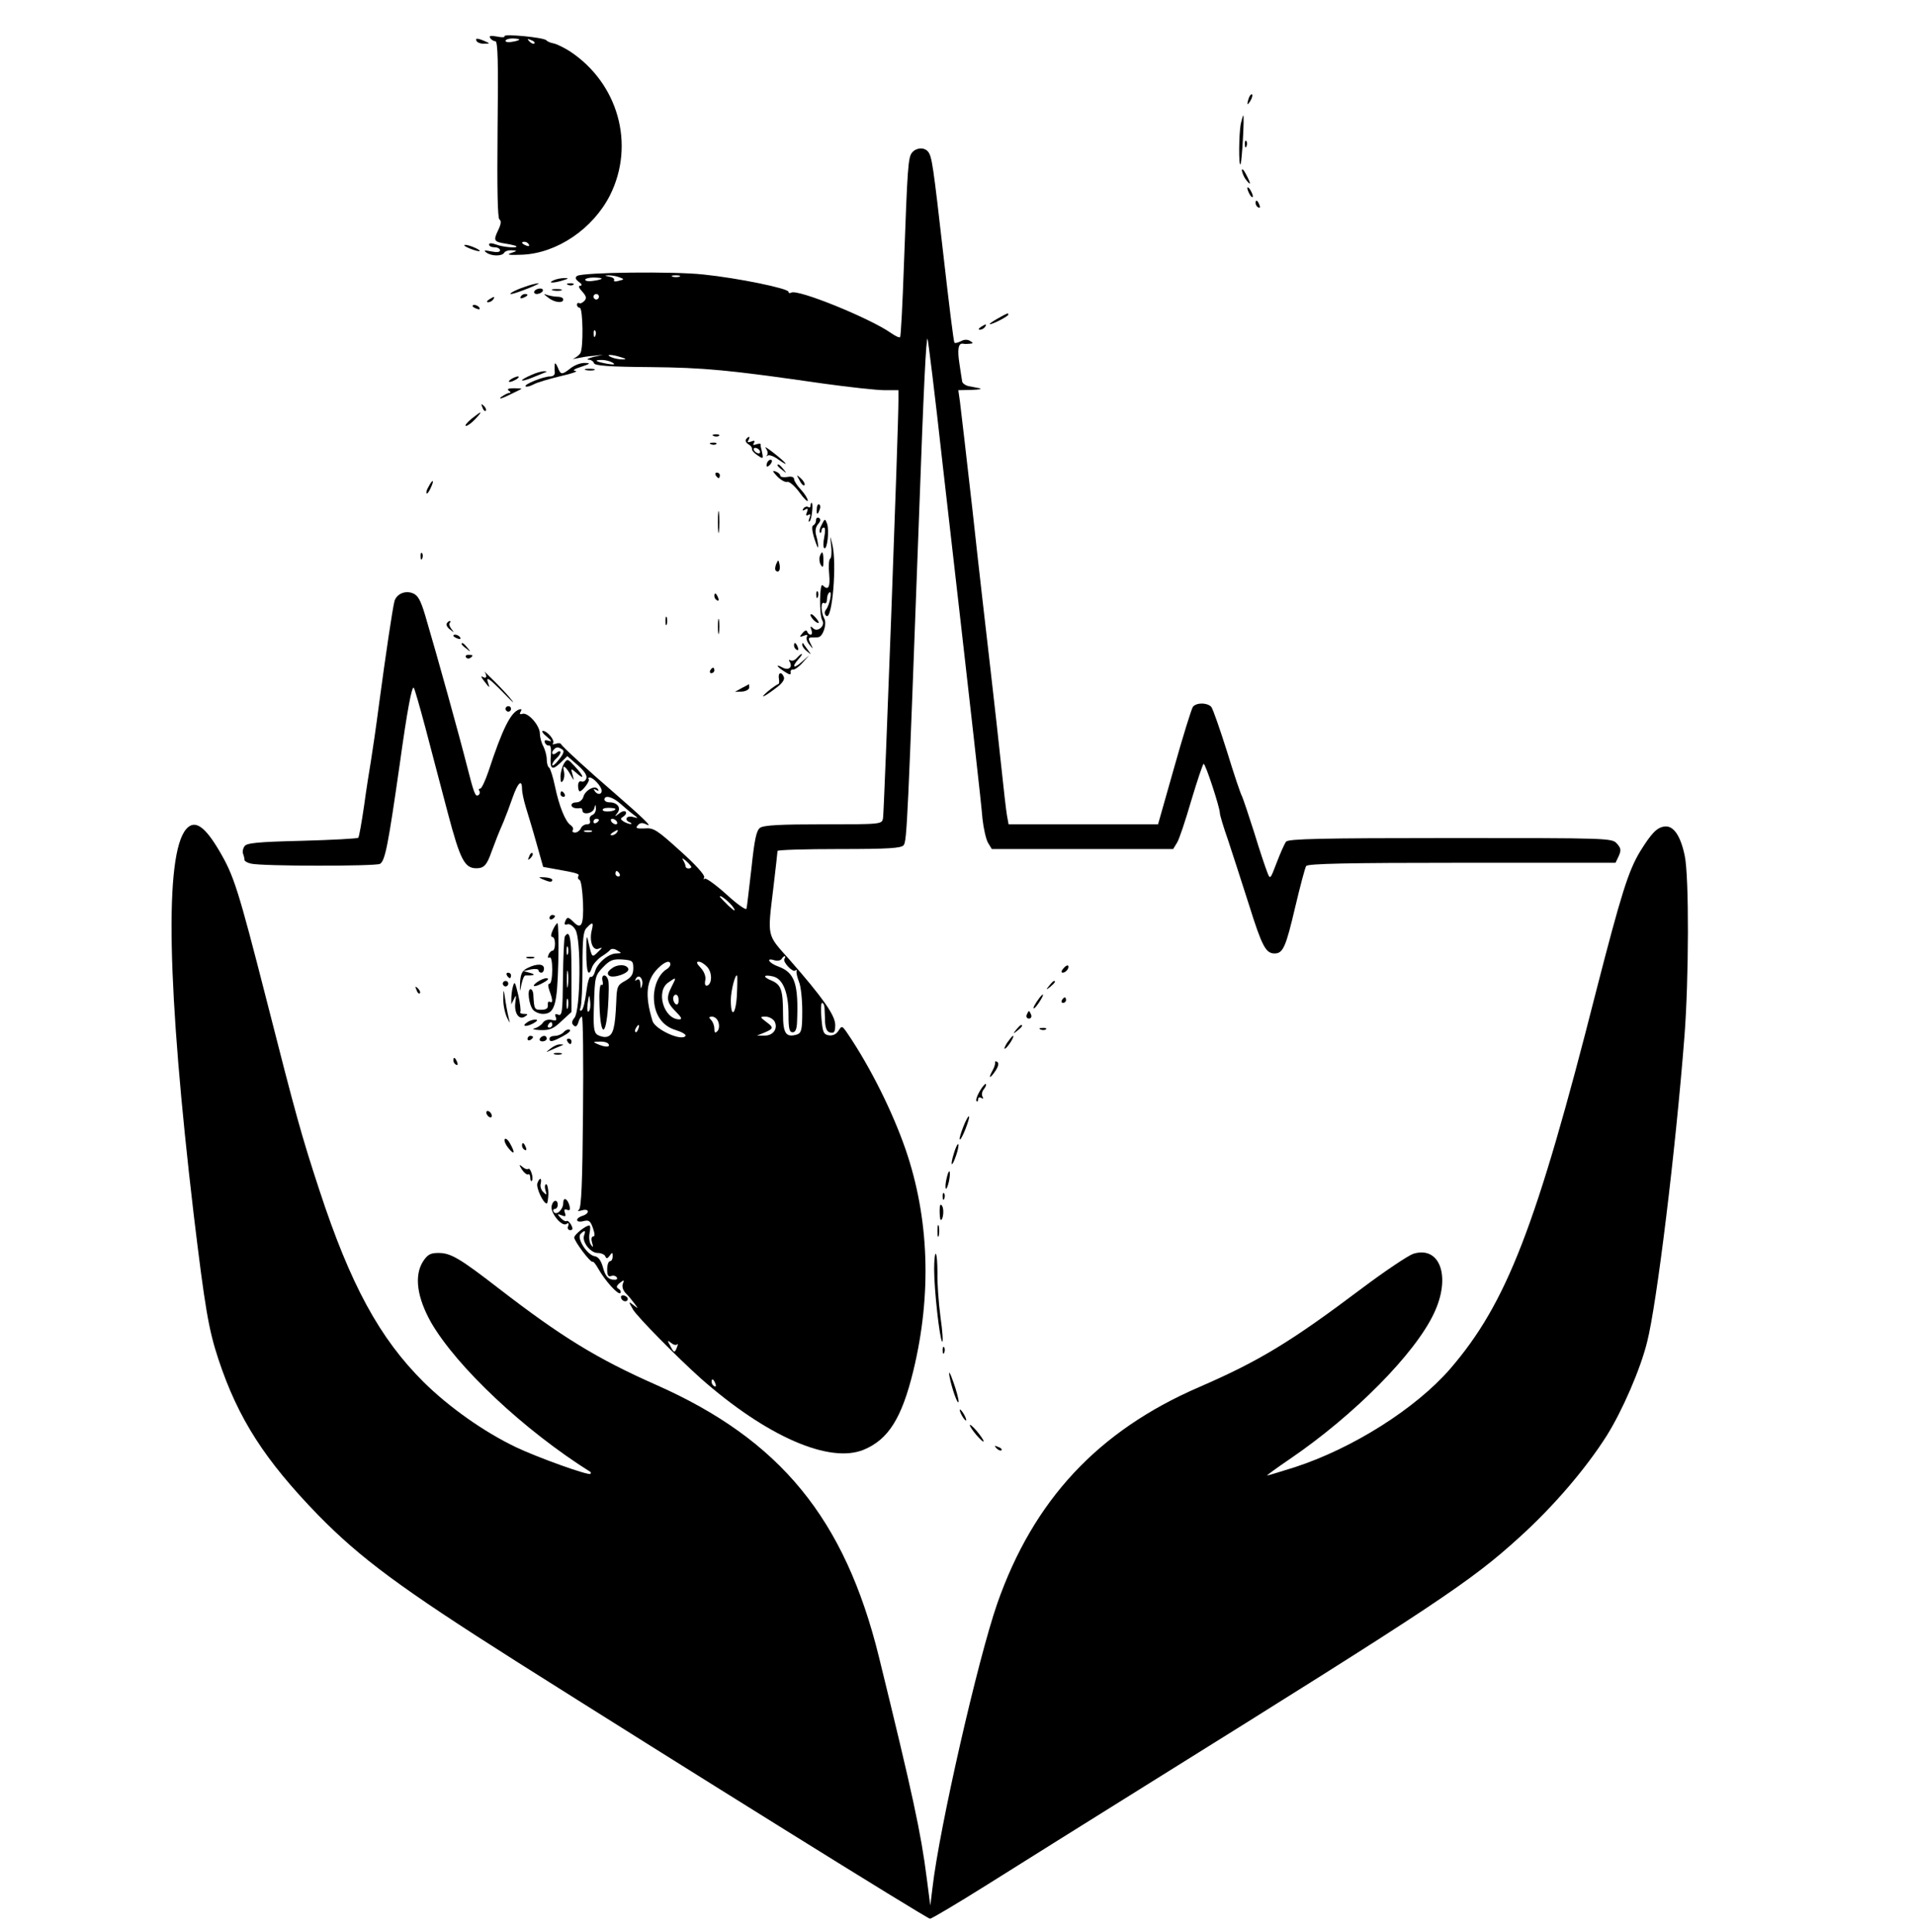 <?xml version="1.0" standalone="no"?>
<!DOCTYPE svg PUBLIC "-//W3C//DTD SVG 20010904//EN"
 "http://www.w3.org/TR/2001/REC-SVG-20010904/DTD/svg10.dtd">
<svg version="1.0" xmlns="http://www.w3.org/2000/svg"
 width="697pt" height="703pt" viewBox="0 0 697 703"
 preserveAspectRatio="xMidYMid meet">

<g transform="translate(0,703) scale(0.1,-0.1)"
fill="#000000" stroke="none">
<path d="M1836 6898 c3 -4 -9 -5 -27 -1 -23 4 -30 3 -25 -5 4 -7 13 -12 19
-12 9 0 11 -76 8 -321 -2 -218 0 -324 7 -328 7 -4 6 -17 -5 -39 -18 -38 -16
-42 29 -49 18 -3 35 -7 37 -9 9 -8 -48 -4 -73 6 -17 6 -26 6 -26 0 0 -6 9 -10
20 -10 11 0 20 -5 20 -11 0 -7 -12 -8 -32 -4 -25 5 -29 4 -18 -4 19 -14 57
-14 65 -1 3 6 16 10 28 9 21 -1 20 -2 -3 -10 -18 -6 -7 -8 40 -6 127 5 258 94
320 216 93 185 30 409 -147 525 -21 13 -47 26 -58 28 -11 2 -23 7 -26 11 -8
11 -159 25 -153 15z m54 -12 c0 -2 -11 -6 -25 -8 -14 -3 -25 -1 -25 3 0 5 11
9 25 9 14 0 25 -2 25 -4z m55 -14 c-3 -3 -11 0 -18 7 -9 10 -8 11 6 5 10 -3
15 -9 12 -12z m-20 -732 c3 -6 -1 -7 -9 -4 -18 7 -21 14 -7 14 6 0 13 -4 16
-10z"/>
<path d="M1735 6880 c3 -5 16 -10 28 -9 21 0 21 1 2 9 -28 12 -37 12 -30 0z"/>
<path d="M4546 6675 c-9 -26 -7 -32 5 -12 6 10 9 21 6 23 -2 3 -7 -2 -11 -11z"/>
<path d="M4516 6579 c-7 -37 -8 -155 -1 -147 5 5 15 178 10 178 -1 0 -5 -14
-9 -31z"/>
<path d="M4531 6504 c0 -11 3 -14 6 -6 3 7 2 16 -1 19 -3 4 -6 -2 -5 -13z"/>
<path d="M3320 6475 c-15 -17 -17 -53 -30 -409 -5 -142 -11 -260 -14 -263 -3
-3 -17 4 -33 15 -77 54 -340 161 -363 147 -6 -3 -10 -2 -10 3 0 12 -183 50
-310 63 -109 12 -437 8 -459 -5 -9 -6 -7 -12 6 -22 11 -8 13 -13 5 -14 -8 0
-6 -7 7 -21 15 -17 17 -24 8 -34 -7 -7 -15 -11 -19 -8 -5 2 -8 -1 -8 -6 0 -6
5 -11 10 -11 12 0 14 -149 2 -166 -4 -6 -14 -14 -22 -18 -8 -3 -4 -3 10 0 14
3 41 8 60 9 l35 4 -35 -8 c-19 -5 -27 -9 -18 -10 9 0 18 -6 20 -13 3 -9 58
-13 204 -14 197 -2 284 -10 631 -60 94 -13 194 -24 222 -24 l51 0 0 -37 c1
-77 -52 -1499 -56 -1520 -4 -23 -4 -23 -217 -23 -156 0 -218 -3 -231 -13 -13
-10 -20 -42 -31 -147 -9 -74 -16 -141 -18 -147 -1 -7 -34 16 -73 52 -39 35
-75 61 -79 57 -5 -4 -5 -2 -2 5 4 7 -31 46 -87 96 -85 77 -97 85 -130 82 -29
-1 -34 1 -25 11 8 10 17 11 33 3 24 -12 -14 25 -119 116 -91 78 -189 168 -193
177 -2 4 -11 4 -20 1 -9 -3 -14 -2 -9 2 8 10 -21 45 -37 45 -6 0 0 -10 14 -21
18 -15 20 -19 7 -15 -12 4 -17 2 -14 -6 2 -7 9 -12 15 -11 6 2 9 -13 7 -35 -4
-51 3 -58 34 -29 l26 25 38 -33 c24 -21 35 -38 31 -48 -3 -9 -11 -14 -18 -11
-7 3 -12 -4 -12 -16 0 -11 3 -20 6 -20 10 0 38 38 33 44 -4 3 -2 6 4 6 13 0
43 -33 43 -48 0 -15 -17 -15 -26 0 -5 7 -3 8 6 3 9 -5 11 -4 6 3 -10 16 -47
-4 -53 -29 -3 -10 -14 -19 -24 -19 -11 0 -19 -4 -19 -10 0 -9 14 -14 33 -11 4
0 7 -3 7 -9 0 -17 38 -11 43 8 4 16 5 16 6 -1 0 -10 -5 -20 -13 -23 -8 -3 -12
-12 -9 -20 3 -9 -1 -14 -11 -14 -9 0 -19 -7 -22 -15 -4 -8 -13 -15 -21 -15 -8
0 -12 4 -8 9 3 6 -1 13 -8 18 -19 12 -42 69 -57 141 -7 34 -17 65 -21 68 -5 3
-9 16 -9 30 0 14 -6 35 -12 47 -7 12 -13 34 -13 48 -1 30 -44 78 -64 71 -9 -3
-11 0 -6 8 5 8 3 11 -5 8 -31 -10 -61 -70 -112 -225 -12 -35 -25 -63 -30 -63
-5 0 -7 -4 -3 -9 3 -5 1 -12 -4 -15 -11 -7 -16 7 -42 109 -26 103 -108 399
-151 544 -17 57 -27 75 -46 82 -28 11 -58 -3 -66 -28 -7 -26 -32 -194 -56
-373 -11 -85 -25 -180 -30 -210 -5 -30 -17 -104 -25 -164 -9 -61 -18 -112 -21
-115 -3 -3 -95 -8 -205 -11 -163 -4 -202 -8 -209 -20 -6 -8 -8 -21 -5 -28 3
-8 5 -17 5 -22 0 -4 10 -10 23 -13 39 -10 453 -10 470 -1 19 11 30 70 72 363
27 195 44 285 51 278 3 -3 22 -69 43 -148 21 -79 57 -218 81 -308 45 -170 61
-201 104 -201 27 0 38 11 55 60 16 43 24 64 44 110 8 19 23 59 33 88 19 54 34
68 34 31 0 -11 6 -41 14 -67 8 -26 26 -85 39 -132 l24 -85 44 -8 c79 -14 90
-17 84 -26 -3 -5 -1 -11 4 -13 6 -1 11 -39 13 -82 3 -83 -6 -101 -35 -71 -19
19 -23 19 -30 1 -4 -10 -1 -13 8 -10 7 3 21 -5 29 -19 22 -32 19 -295 -3 -321
-10 -12 -11 -20 -4 -27 8 -8 13 -5 18 10 3 12 9 21 13 21 4 0 6 -156 4 -347
-2 -258 -6 -349 -15 -356 -7 -5 -3 -6 11 -2 27 8 30 -11 2 -20 -28 -9 -25 -27
4 -19 20 5 25 0 34 -25 7 -21 8 -31 1 -31 -6 0 -8 -10 -4 -22 5 -18 4 -20 -4
-8 -6 8 -8 27 -5 43 3 15 3 27 -1 27 -13 0 -55 -33 -55 -44 1 -14 59 -92 67
-88 3 2 12 -10 21 -26 25 -44 72 -96 80 -88 3 4 1 11 -6 15 -10 6 -9 11 4 22
16 12 17 12 11 -3 -4 -11 1 -25 11 -35 10 -10 24 -27 32 -38 14 -19 14 -19 -4
-5 -19 15 -19 14 -2 -16 17 -28 160 -173 246 -250 239 -211 469 -312 594 -260
89 37 138 114 180 286 68 280 58 557 -28 807 -47 136 -128 299 -210 420 -21
31 -22 31 -34 12 -8 -13 -21 -19 -35 -17 -19 3 -23 11 -27 61 -3 31 -2 57 2
57 5 0 8 -8 9 -17 0 -10 2 -34 2 -53 2 -24 7 -36 20 -38 13 -3 17 3 17 28 0
35 -46 100 -167 238 -83 93 -80 79 -58 262 8 69 15 128 15 133 0 4 101 7 224
7 179 0 226 3 235 14 12 14 15 90 56 1196 17 475 26 653 31 647 2 -2 27 -203
54 -448 112 -978 141 -1237 146 -1299 4 -36 13 -75 20 -87 l14 -23 330 0 330
0 14 23 c8 12 31 82 52 154 22 73 42 133 45 133 7 0 59 -159 59 -179 0 -7 13
-51 30 -99 16 -48 50 -154 76 -235 47 -150 61 -177 93 -177 31 0 41 23 75 168
18 76 36 144 40 150 5 9 153 12 567 12 l559 0 12 25 c9 21 8 28 -7 45 -18 20
-30 20 -605 20 -477 0 -590 -3 -599 -13 -6 -8 -21 -42 -34 -76 -24 -63 -24
-63 -35 -34 -6 15 -28 80 -47 143 -20 63 -40 122 -44 131 -5 8 -30 82 -55 164
-26 82 -51 154 -57 162 -14 16 -53 17 -67 1 -5 -7 -36 -106 -68 -220 l-59
-208 -272 0 -272 0 -6 33 c-3 17 -12 95 -20 172 -8 77 -26 239 -40 360 -14
121 -44 380 -65 575 -22 195 -43 374 -46 398 l-6 42 48 1 c27 1 40 3 29 6 -11
2 -29 6 -41 8 -11 3 -21 10 -22 17 -1 7 -6 37 -10 65 -8 52 -4 76 14 72 5 -1
16 -1 24 0 13 1 13 3 1 10 -9 6 -22 6 -34 -1 -10 -5 -21 -8 -23 -5 -3 2 -20
141 -39 308 -39 343 -43 369 -57 387 -14 17 -43 15 -58 -3z m-1066 -454 c19
-7 19 -8 -2 -13 -12 -4 -20 -2 -17 2 3 5 -5 11 -17 13 -19 4 -20 4 -3 5 11 0
29 -3 39 -7z m219 2 c-7 -2 -19 -2 -25 0 -7 3 -2 5 12 5 14 0 19 -2 13 -5z
m-283 -7 c0 -2 -13 -6 -30 -8 -16 -3 -30 -1 -30 4 0 4 14 8 30 8 17 0 30 -2
30 -4z m-10 -66 c0 -5 -4 -10 -10 -10 -5 0 -10 5 -10 10 0 6 5 10 10 10 6 0
10 -4 10 -10z m-13 -142 c-3 -8 -6 -5 -6 6 -1 11 2 17 5 13 3 -3 4 -12 1 -19z
m93 -78 c20 -6 21 -8 5 -8 -11 0 -29 3 -40 8 -25 11 1 11 35 0z m-30 -20 c11
-7 5 -8 -20 -4 -43 8 -51 14 -19 14 13 0 31 -5 39 -10z m-183 -1408 c8 -5 4
-16 -13 -37 -13 -17 -24 -25 -24 -19 0 6 7 17 15 24 8 7 15 17 15 22 0 6 -7 5
-15 -2 -14 -12 -22 0 -8 13 8 9 15 9 30 -1z m211 -197 c16 -14 37 -32 48 -40
18 -13 18 -14 -3 -8 -24 6 -32 -12 -10 -20 6 -3 8 -6 2 -6 -5 0 -17 4 -25 9
-13 9 -13 11 0 19 8 6 11 13 7 17 -3 4 -15 1 -24 -7 -16 -12 -17 -12 -6 2 15
19 0 39 -29 39 -10 0 -18 5 -18 10 0 18 30 10 58 -15z m-18 -19 c0 -9 -40 -13
-46 -5 -3 5 6 9 20 9 14 0 26 -2 26 -4z m-60 -40 c0 -3 -4 -8 -10 -11 -5 -3
-10 -1 -10 4 0 6 5 11 10 11 6 0 10 -2 10 -4z m65 -6 c3 -5 2 -10 -4 -10 -5 0
-13 5 -16 10 -3 6 -2 10 4 10 5 0 13 -4 16 -10z m-92 -37 c-7 -2 -19 -2 -25 0
-7 3 -2 5 12 5 14 0 19 -2 13 -5z m92 -3 c-3 -5 -12 -10 -18 -10 -7 0 -6 4 3
10 19 12 23 12 15 0z m271 -127 c-7 -7 -21 -4 -21 5 0 4 -4 14 -9 22 -6 9 -1
7 12 -4 12 -11 20 -21 18 -23z m-261 -23 c3 -5 1 -10 -4 -10 -6 0 -11 5 -11
10 0 6 2 10 4 10 3 0 8 -4 11 -10z m415 -124 c9 -15 3 -12 -19 8 -17 17 -31
31 -31 33 0 9 39 -23 50 -41z m-516 -81 c-10 -39 3 -76 24 -68 16 6 16 5 -1
-11 -22 -22 -22 -22 -34 29 -8 37 -9 34 -9 -32 0 -72 8 -93 21 -53 4 11 19 28
33 38 15 9 30 21 33 25 4 5 15 5 25 -2 18 -10 18 -10 -2 -11 -29 0 -70 -35
-78 -65 -4 -14 -11 -23 -16 -20 -5 3 -12 -22 -16 -55 -4 -33 -11 -63 -17 -67
-6 -4 -8 0 -4 11 4 10 7 75 7 146 0 104 3 132 16 144 21 22 25 20 18 -9z m701
-105 c-7 -11 31 -51 40 -42 4 4 6 3 4 -3 -1 -5 3 -23 9 -38 7 -16 12 -64 12
-107 0 -68 -3 -79 -19 -85 -40 -12 -51 3 -51 74 0 88 -7 107 -41 122 -35 14
-31 24 6 15 35 -9 55 -59 55 -139 0 -50 3 -64 15 -64 10 0 15 12 16 36 6 140
-8 181 -67 203 -35 12 -49 34 -15 23 11 -3 22 -1 26 5 3 5 8 10 11 10 3 0 3
-4 -1 -10z m-550 -34 c0 -22 -7 -33 -30 -46 -28 -15 -30 -21 -32 -76 -4 -94
-11 -121 -33 -127 -10 -3 -26 1 -36 7 -13 10 -15 28 -12 113 3 97 4 103 33
133 25 26 36 30 70 28 37 -3 40 -5 40 -32z m135 14 c0 -5 -6 -13 -13 -17 -28
-17 -47 -59 -47 -102 0 -61 29 -105 80 -120 22 -7 38 -16 35 -21 -13 -21 -110
23 -120 54 -29 95 -23 149 20 192 25 25 45 31 45 14z m134 -9 c19 -21 18 -62
0 -68 -7 -2 -10 5 -7 19 3 14 -4 32 -17 46 -14 15 -17 22 -7 22 8 0 22 -9 31
-19z m-237 -67 c-4 -15 -5 -14 -6 4 -1 15 -5 21 -13 16 -7 -5 -8 -3 -3 5 10
18 28 -2 22 -25z m345 -37 c-4 -70 -22 -85 -22 -17 0 35 17 99 23 89 1 -2 1
-34 -1 -72z m-237 33 c-21 -41 -19 -58 14 -91 22 -22 25 -29 13 -29 -56 1 -86
102 -40 134 30 21 31 21 13 -14z m-302 -91 c-5 -5 -7 7 -4 29 5 34 6 35 9 8 2
-16 0 -32 -5 -37z m327 40 c0 -11 -4 -17 -10 -14 -5 3 -10 13 -10 21 0 8 5 14
10 14 6 0 10 -9 10 -21z m145 -80 c4 -12 2 -26 -4 -32 -8 -8 -11 -6 -11 9 0
11 -5 25 -12 32 -9 9 -8 12 4 12 9 0 20 -9 23 -21z m204 4 c14 -26 -5 -53 -37
-52 l-27 0 25 10 c36 15 37 19 10 39 -25 19 -25 20 -3 20 12 0 26 -8 32 -17z
m-496 -28 c-3 -9 -8 -14 -10 -11 -3 3 -2 9 2 15 9 16 15 13 8 -4z m-108 -55
c7 -12 -12 -12 -40 0 -18 8 -17 9 7 9 15 1 30 -3 33 -9z m-89 -696 c-9 -23 23
-64 49 -64 13 0 26 -6 28 -12 4 -10 8 -9 16 2 9 13 11 13 11 -2 0 -10 -4 -18
-10 -18 -5 0 -10 -13 -10 -30 0 -21 4 -28 14 -24 8 3 17 1 21 -5 4 -7 -2 -10
-16 -8 -17 3 -26 14 -34 43 -7 26 -17 40 -30 42 -28 4 -67 66 -52 81 15 15 20
14 13 -5z m338 -397 c4 4 4 0 0 -10 -8 -22 -11 -22 -25 6 -11 19 -10 20 3 10
8 -7 18 -10 22 -6z m140 -143 c3 -8 2 -12 -4 -9 -6 3 -10 10 -10 16 0 14 7 11
14 -7z"/>
<path d="M2226 3505 c-14 -10 -17 -18 -10 -25 13 -13 76 8 71 24 -6 17 -40 18
-61 1z"/>
<path d="M2193 3460 c3 -11 1 -17 -4 -14 -6 3 -9 -27 -7 -77 4 -113 23 -115
31 -4 3 47 4 92 0 100 -8 23 -26 18 -20 -5z"/>
<path d="M4520 6410 c1 -8 7 -24 15 -34 19 -25 19 -16 0 20 -8 16 -15 22 -15
14z"/>
<path d="M4540 6345 c0 -5 5 -17 10 -25 5 -8 10 -10 10 -5 0 6 -5 17 -10 25
-5 8 -10 11 -10 5z"/>
<path d="M4570 6291 c0 -6 4 -13 10 -16 6 -3 7 1 4 9 -7 18 -14 21 -14 7z"/>
<path d="M1690 6137 c0 -3 15 -10 32 -16 18 -6 28 -7 23 -2 -12 10 -55 25 -55
18z"/>
<path d="M2015 6010 c-25 -11 1 -11 35 0 20 6 21 8 5 8 -11 0 -29 -3 -40 -8z"/>
<path d="M1907 5985 c-33 -11 -59 -26 -46 -25 15 1 111 39 99 39 -8 0 -32 -6
-53 -14z"/>
<path d="M2068 5993 c7 -3 16 -2 19 1 4 3 -2 6 -13 5 -11 0 -14 -3 -6 -6z"/>
<path d="M1945 5970 c-3 -5 1 -10 9 -10 8 0 18 5 21 10 3 6 -1 10 -9 10 -8 0
-18 -4 -21 -10z"/>
<path d="M2013 5973 c9 -2 23 -2 30 0 6 3 -1 5 -18 5 -16 0 -22 -2 -12 -5z"/>
<path d="M1895 5950 c-3 -6 1 -7 9 -4 18 7 21 14 7 14 -6 0 -13 -4 -16 -10z"/>
<path d="M1995 5947 c22 -18 55 -22 55 -7 0 6 -9 10 -19 10 -11 0 -28 3 -38 6
-16 6 -16 5 2 -9z"/>
<path d="M1780 5940 c-9 -6 -10 -10 -3 -10 6 0 15 5 18 10 8 12 4 12 -15 0z"/>
<path d="M1720 5916 c0 -2 7 -7 16 -10 8 -3 12 -2 9 4 -6 10 -25 14 -25 6z"/>
<path d="M3630 5870 c-19 -11 -31 -19 -27 -20 11 0 67 29 67 35 0 7 -1 7 -40
-15z"/>
<path d="M3570 5840 c-9 -6 -10 -10 -3 -10 6 0 15 5 18 10 8 12 4 12 -15 0z"/>
<path d="M2019 5705 c0 -5 -1 -18 0 -27 2 -12 -5 -18 -17 -18 -24 0 -96 -29
-89 -36 3 -3 16 0 29 7 12 7 57 20 98 30 41 9 66 18 55 19 -13 1 -6 7 20 15
34 11 36 14 14 14 -15 1 -38 -8 -52 -19 -32 -25 -36 -25 -47 3 -5 12 -10 18
-11 12z"/>
<path d="M2133 5683 c9 -2 23 -2 30 0 6 3 -1 5 -18 5 -16 0 -22 -2 -12 -5z"/>
<path d="M1933 5665 c-18 -8 -33 -16 -33 -19 0 -3 15 1 33 8 17 7 39 16 47 19
13 5 13 5 0 6 -8 0 -30 -6 -47 -14z"/>
<path d="M1860 5650 c-8 -5 -10 -10 -5 -10 6 0 17 5 25 10 8 5 11 10 5 10 -5
0 -17 -5 -25 -10z"/>
<path d="M1852 5608 c7 -4 8 -8 2 -8 -5 0 -19 -7 -30 -15 -10 -9 1 -6 26 6 25
12 46 22 48 24 1 1 -12 2 -28 2 -20 0 -26 -3 -18 -9z"/>
<path d="M1756 5547 c3 -10 9 -15 12 -12 3 3 0 11 -7 18 -10 9 -11 8 -5 -6z"/>
<path d="M1715 5505 c-16 -14 -25 -25 -19 -25 6 0 21 11 34 25 30 32 24 31
-15 0z"/>
<path d="M2598 5443 c7 -3 16 -2 19 1 4 3 -2 6 -13 5 -11 0 -14 -3 -6 -6z"/>
<path d="M2715 5431 c-3 -6 1 -13 9 -18 8 -4 14 -12 13 -17 -1 -5 8 -15 20
-23 19 -13 21 -13 18 4 -2 10 -4 20 -5 23 -1 3 -2 8 -1 12 0 4 -7 4 -16 1 -11
-4 -14 -3 -9 5 5 8 1 10 -10 5 -12 -4 -15 -3 -10 5 4 7 5 12 2 12 -3 0 -7 -4
-11 -9z m50 -41 c3 -5 2 -10 -4 -10 -5 0 -13 5 -16 10 -3 6 -2 10 4 10 5 0 13
-4 16 -10z"/>
<path d="M2588 5413 c7 -3 16 -2 19 1 4 3 -2 6 -13 5 -11 0 -14 -3 -6 -6z"/>
<path d="M2787 5399 c7 -9 9 -20 5 -25 -4 -5 -3 -6 2 -2 5 4 22 -2 37 -13 44
-31 35 -17 -13 21 -24 19 -37 27 -31 19z"/>
<path d="M2797 5353 c-4 -3 -7 -11 -7 -17 0 -6 5 -5 12 2 6 6 9 14 7 17 -3 3
-9 2 -12 -2z"/>
<path d="M2830 5336 c0 -2 8 -10 18 -17 15 -13 16 -12 3 4 -13 16 -21 21 -21
13z"/>
<path d="M2829 5296 c13 -13 29 -22 36 -20 7 3 27 -14 44 -37 17 -24 31 -37
31 -31 0 7 -11 25 -25 40 -14 15 -25 32 -25 39 0 7 -10 10 -25 7 -14 -2 -25 0
-25 5 0 5 -8 12 -17 15 -13 5 -12 1 6 -18z"/>
<path d="M2605 5300 c3 -5 8 -10 11 -10 2 0 4 5 4 10 0 6 -5 10 -11 10 -5 0
-7 -4 -4 -10z"/>
<path d="M2910 5282 c6 -13 14 -21 18 -18 3 4 -2 14 -12 24 -18 16 -18 16 -6
-6z"/>
<path d="M1560 5259 c-7 -11 -10 -23 -7 -25 2 -2 9 7 15 21 14 30 7 33 -8 4z"/>
<path d="M2950 5189 c0 -5 -4 -8 -9 -4 -5 3 -13 0 -17 -6 -5 -8 -3 -9 6 -4 10
6 12 4 7 -9 -5 -11 -3 -15 5 -10 8 5 9 1 4 -12 -4 -10 -4 -15 1 -11 8 8 14 67
7 67 -2 0 -4 -5 -4 -11z"/>
<path d="M2973 5179 c-2 -23 3 -25 10 -4 4 8 3 16 -1 19 -4 3 -9 -4 -9 -15z"/>
<path d="M2613 5130 c0 -36 2 -50 4 -32 2 17 2 47 0 65 -2 17 -4 3 -4 -33z"/>
<path d="M2970 5136 c0 -8 -5 -16 -10 -18 -6 -2 -5 -19 4 -48 8 -25 14 -38 14
-30 0 8 -3 26 -7 40 -5 16 -3 31 6 42 10 11 11 18 4 23 -6 3 -11 0 -11 -9z"/>
<path d="M2991 5121 c-7 -12 -10 -25 -7 -29 3 -3 6 0 6 6 0 7 4 12 9 12 5 0 5
-15 1 -35 -4 -19 -4 -37 0 -40 11 -7 19 65 10 90 -7 18 -8 18 -19 -4z"/>
<path d="M3025 5043 c3 -23 1 -44 -4 -47 -4 -3 -6 -28 -3 -56 4 -48 -3 -61
-24 -40 -11 11 -13 -109 -1 -128 12 -19 -17 -44 -33 -29 -10 10 -12 8 -7 -5 4
-10 2 -18 -2 -18 -5 0 -11 5 -13 11 -2 7 -9 5 -17 -5 -12 -14 -12 -16 4 -10
11 5 16 4 12 -3 -4 -5 0 -19 9 -29 14 -18 15 -18 4 4 -9 18 -8 22 5 22 8 0 18
0 23 1 17 1 33 49 22 68 -13 25 -13 64 0 56 6 -3 10 3 10 14 0 11 4 22 9 25
11 7 1 -45 -12 -62 -7 -9 -7 -16 0 -23 22 -22 40 193 22 261 -8 34 -8 34 -4
-7z"/>
<path d="M1531 5004 c0 -11 3 -14 6 -6 3 7 2 16 -1 19 -3 4 -6 -2 -5 -13z"/>
<path d="M2984 5006 c-3 -8 -2 -22 3 -31 8 -13 10 -10 10 14 0 34 -5 39 -13
17z"/>
<path d="M2825 4977 c-4 -10 -5 -21 -1 -24 10 -10 18 4 13 24 -4 17 -4 17 -12
0z"/>
<path d="M2971 4864 c0 -11 3 -14 6 -6 3 7 2 16 -1 19 -3 4 -6 -2 -5 -13z"/>
<path d="M2600 4861 c0 -6 4 -13 10 -16 6 -3 7 1 4 9 -7 18 -14 21 -14 7z"/>
<path d="M2950 4792 c0 -5 7 -15 15 -22 8 -7 15 -9 15 -6 0 4 -7 14 -15 22 -8
9 -15 11 -15 6z"/>
<path d="M2422 4770 c0 -14 2 -19 5 -12 2 6 2 18 0 25 -3 6 -5 1 -5 -13z"/>
<path d="M2613 4750 c0 -25 2 -35 4 -22 2 12 2 32 0 45 -2 12 -4 2 -4 -23z"/>
<path d="M1626 4761 c-3 -5 2 -15 12 -22 15 -12 16 -12 5 2 -7 9 -10 19 -6 22
3 4 4 7 0 7 -3 0 -8 -4 -11 -9z"/>
<path d="M1650 4716 c0 -2 7 -7 16 -10 8 -3 12 -2 9 4 -6 10 -25 14 -25 6z"/>
<path d="M1680 4686 c0 -2 8 -10 18 -17 15 -13 16 -12 3 4 -13 16 -21 21 -21
13z"/>
<path d="M2890 4681 c0 -6 4 -13 10 -16 6 -3 7 1 4 9 -7 18 -14 21 -14 7z"/>
<path d="M2920 4683 c0 -6 8 -17 18 -24 16 -13 16 -13 2 6 -8 11 -16 22 -17
24 -2 2 -3 0 -3 -6z"/>
<path d="M1696 4638 c3 -5 10 -6 15 -3 13 9 11 12 -6 12 -8 0 -12 -4 -9 -9z"/>
<path d="M2900 4635 c-7 -8 -17 -12 -23 -8 -6 3 -7 1 -3 -5 12 -20 -3 -33 -25
-22 -27 15 -24 5 6 -14 18 -12 24 -13 23 -4 -2 7 2 12 8 11 6 -1 22 10 35 25
l24 27 -27 -24 c-30 -27 -38 -19 -11 11 9 10 14 18 11 18 -3 0 -11 -7 -18 -15z"/>
<path d="M1763 4586 c11 -16 8 -28 -5 -20 -8 5 -8 1 2 -12 22 -29 24 -30 17
-11 -10 28 2 20 56 -35 28 -29 42 -42 31 -28 -10 14 -39 45 -64 70 -25 25 -42
41 -37 36z"/>
<path d="M2585 4590 c-3 -5 -1 -10 4 -10 6 0 11 5 11 10 0 6 -2 10 -4 10 -3 0
-8 -4 -11 -10z"/>
<path d="M2835 4560 c2 -11 1 -20 -3 -20 -4 -1 -20 -12 -37 -26 -35 -30 -15
-22 32 14 19 14 30 29 26 38 -8 21 -22 17 -18 -6z"/>
<path d="M2700 4526 l-25 -14 26 1 c14 1 26 8 26 15 0 6 -1 12 -1 12 -1 -1
-12 -7 -26 -14z"/>
<path d="M1840 4450 c0 -5 5 -10 10 -10 6 0 10 5 10 10 0 6 -4 10 -10 10 -5 0
-10 -4 -10 -10z"/>
<path d="M2052 4250 c-6 -11 -12 -32 -12 -47 0 -20 3 -24 9 -14 5 7 6 22 4 32
-8 28 4 23 22 -8 15 -27 15 -27 9 -3 -7 25 -7 25 15 6 30 -27 26 -10 -7 25
-26 28 -27 29 -40 9z"/>
<path d="M2040 4140 c0 -5 5 -10 11 -10 5 0 7 5 4 10 -3 6 -8 10 -11 10 -2 0
-4 -4 -4 -10z"/>
<path d="M678 4013 c-80 -92 -70 -578 27 -1403 41 -340 54 -418 90 -527 72
-217 169 -367 363 -567 155 -158 299 -265 722 -533 606 -383 1494 -936 1505
-936 6 0 100 56 210 125 110 69 373 234 585 366 1056 658 1173 736 1350 897
124 112 242 250 318 370 57 91 123 243 147 341 35 136 104 700 136 1114 16
208 17 578 1 655 -15 73 -41 111 -73 107 -28 -3 -48 -24 -89 -90 -43 -71 -69
-153 -161 -511 -217 -855 -325 -1134 -531 -1373 -125 -144 -354 -289 -566
-358 -52 -16 -96 -30 -100 -30 -3 0 34 27 84 61 233 159 454 382 523 529 63
132 23 247 -75 217 -18 -6 -102 -62 -186 -125 -259 -195 -374 -265 -593 -360
-368 -159 -603 -411 -735 -787 -71 -204 -211 -818 -236 -1035 l-8 -65 -13 100
c-21 165 -51 304 -174 805 -124 503 -359 790 -811 990 -215 95 -345 175 -573
351 -141 109 -174 129 -219 129 -30 0 -40 -6 -57 -32 -32 -52 -21 -130 30
-221 94 -162 338 -392 580 -544 2 -2 2 -5 0 -7 -7 -7 -191 59 -271 97 -117 56
-244 146 -336 237 -161 160 -267 355 -380 700 -65 198 -85 271 -192 691 -104
407 -119 452 -171 541 -54 92 -90 116 -121 81z"/>
<path d="M1926 3913 c-6 -14 -5 -15 5 -6 7 7 10 15 7 18 -3 3 -9 -2 -12 -12z"/>
<path d="M1975 3830 c26 -11 35 -12 35 -2 0 4 -12 8 -27 9 -24 1 -25 1 -8 -7z"/>
<path d="M2000 3689 c0 -5 5 -7 10 -4 6 3 10 8 10 11 0 2 -4 4 -10 4 -5 0 -10
-5 -10 -11z"/>
<path d="M2012 3645 c-7 -15 -8 -25 -2 -25 6 0 10 -11 10 -25 0 -14 -4 -25 -9
-25 -5 0 -12 -7 -15 -16 -3 -8 -2 -12 4 -9 6 4 10 -14 10 -44 0 -28 -4 -51
-10 -51 -6 0 -6 -9 0 -26 12 -32 13 -47 1 -40 -5 3 -8 -2 -7 -12 1 -12 -6 -17
-24 -17 -25 0 -26 1 -29 58 -1 9 -5 17 -10 17 -13 0 -6 -57 9 -75 7 -8 23 -15
36 -15 43 0 52 32 56 188 2 78 0 142 -3 142 -3 0 -11 -11 -17 -25z"/>
<path d="M2056 3622 c-3 -5 -6 -72 -7 -150 -1 -124 -3 -140 -17 -135 -11 5
-14 2 -9 -9 4 -12 1 -14 -15 -10 -13 3 -26 -1 -32 -10 -6 -9 -20 -18 -31 -21
-11 -2 -1 -5 22 -6 34 -1 48 5 77 33 l36 33 0 142 c0 126 -6 161 -24 133z m11
-64 c-3 -7 -5 -2 -5 12 0 14 2 19 5 13 2 -7 2 -19 0 -25z m0 -115 c-2 -16 -4
-5 -4 22 0 28 2 40 4 28 2 -13 2 -35 0 -50z m0 -80 c-3 -10 -5 -4 -5 12 0 17
2 24 5 18 2 -7 2 -21 0 -30z m-57 -63 c0 -5 -5 -10 -11 -10 -5 0 -7 5 -4 10 3
6 8 10 11 10 2 0 4 -4 4 -10z"/>
<path d="M1918 3543 c6 -2 18 -2 25 0 6 3 1 5 -13 5 -14 0 -19 -2 -12 -5z"/>
<path d="M1920 3507 c-20 -10 -25 -21 -27 -52 -1 -38 -1 -39 5 -7 4 18 10 33
15 32 31 -1 39 3 17 9 l-25 7 28 6 c15 3 27 1 27 -3 0 -5 5 -9 10 -9 6 0 10 7
10 15 0 18 -26 19 -60 2z"/>
<path d="M3870 3505 c-8 -9 -8 -15 -2 -15 12 0 26 19 19 26 -2 2 -10 -2 -17
-11z"/>
<path d="M1845 3480 c3 -5 8 -10 11 -10 2 0 4 5 4 10 0 6 -5 10 -11 10 -5 0
-7 -4 -4 -10z"/>
<path d="M1954 3455 c-24 -18 -7 -19 26 0 16 9 19 14 9 15 -8 0 -24 -7 -35
-15z"/>
<path d="M1830 3450 c0 -5 5 -10 10 -10 6 0 10 5 10 10 0 6 -4 10 -10 10 -5 0
-10 -4 -10 -10z"/>
<path d="M1867 3440 c-4 -14 -6 -34 -6 -45 l0 -20 10 20 c8 16 8 14 5 -11 -6
-39 12 -68 34 -54 13 8 12 10 -3 10 -10 0 -16 3 -13 8 2 4 -1 32 -8 62 -11 46
-13 51 -19 30z"/>
<path d="M3819 3443 c-13 -16 -12 -17 4 -4 16 13 21 21 13 21 -2 0 -10 -8 -17
-17z"/>
<path d="M1516 3427 c3 -10 9 -15 12 -12 3 3 0 11 -7 18 -10 9 -11 8 -5 -6z"/>
<path d="M1832 3395 c-1 -22 6 -53 14 -70 8 -16 12 -21 8 -10 -3 11 -10 43
-14 70 -7 49 -8 49 -8 10z"/>
<path d="M3783 3398 c-15 -20 -25 -38 -20 -38 3 0 12 11 21 25 17 26 16 35 -1
13z"/>
<path d="M3865 3390 c-3 -5 -1 -10 4 -10 6 0 11 5 11 10 0 6 -2 10 -4 10 -3 0
-8 -4 -11 -10z"/>
<path d="M3737 3337 c-3 -8 1 -14 8 -14 7 0 11 6 8 14 -3 7 -6 13 -8 13 -2 0
-5 -6 -8 -13z"/>
<path d="M1920 3310 c-24 -15 -7 -19 20 -5 15 8 19 14 10 14 -8 1 -22 -3 -30
-9z"/>
<path d="M3699 3283 c-13 -16 -12 -17 4 -4 9 7 17 15 17 17 0 8 -8 3 -21 -13z"/>
<path d="M2052 3274 c-7 -8 -22 -14 -32 -14 -11 0 -20 -4 -20 -10 0 -14 10
-12 49 9 19 10 30 20 25 23 -5 3 -15 0 -22 -8z"/>
<path d="M3788 3283 c7 -3 16 -2 19 1 4 3 -2 6 -13 5 -11 0 -14 -3 -6 -6z"/>
<path d="M1920 3249 c0 -5 5 -7 10 -4 6 3 10 8 10 11 0 2 -4 4 -10 4 -5 0 -10
-5 -10 -11z"/>
<path d="M1965 3250 c-3 -5 1 -10 9 -10 9 0 16 5 16 10 0 6 -4 10 -9 10 -6 0
-13 -4 -16 -10z"/>
<path d="M3665 3234 c-9 -15 -12 -23 -6 -20 11 7 35 46 28 46 -3 0 -12 -12
-22 -26z"/>
<path d="M2065 3240 c3 -5 8 -10 11 -10 2 0 4 5 4 10 0 6 -5 10 -11 10 -5 0
-7 -4 -4 -10z"/>
<path d="M2004 3214 c-19 -15 -19 -15 1 -6 11 5 27 12 35 15 13 5 13 6 -1 6
-8 1 -24 -6 -35 -15z"/>
<path d="M2018 3193 c6 -2 18 -2 25 0 6 3 1 5 -13 5 -14 0 -19 -2 -12 -5z"/>
<path d="M1650 3171 c0 -6 4 -13 10 -16 6 -3 7 1 4 9 -7 18 -14 21 -14 7z"/>
<path d="M3622 3163 c1 -4 -3 -18 -10 -30 -17 -31 -8 -29 12 1 10 16 12 27 6
31 -6 4 -9 3 -8 -2z"/>
<path d="M3566 3059 c-10 -17 -15 -33 -12 -36 3 -4 6 -1 6 6 0 7 5 9 12 5 7
-4 8 -3 4 5 -4 6 -2 19 5 27 6 8 10 16 7 19 -2 2 -12 -9 -22 -26z"/>
<path d="M1770 2981 c0 -5 5 -13 10 -16 6 -3 10 -2 10 4 0 5 -4 13 -10 16 -5
3 -10 2 -10 -4z"/>
<path d="M3506 2929 c-9 -23 -15 -43 -13 -46 3 -2 12 15 21 38 9 23 15 43 13
46 -3 2 -12 -15 -21 -38z"/>
<path d="M1837 2884 c-3 -5 3 -20 14 -33 22 -27 25 -17 5 18 -7 13 -16 20 -19
15z"/>
<path d="M1900 2861 c0 -6 4 -13 10 -16 6 -3 7 1 4 9 -7 18 -14 21 -14 7z"/>
<path d="M3472 2833 c-15 -48 -8 -55 8 -8 7 20 10 38 8 41 -3 2 -10 -13 -16
-33z"/>
<path d="M1900 2773 c8 -12 18 -19 22 -17 4 3 8 -3 8 -12 0 -10 3 -15 6 -11 3
3 3 15 -1 27 -4 12 -9 19 -12 16 -4 -3 -13 0 -21 7 -13 11 -14 9 -2 -10z"/>
<path d="M3445 2740 c-4 -17 -5 -34 -2 -36 2 -3 7 10 11 27 8 42 0 50 -9 9z"/>
<path d="M1956 2724 c-6 -15 21 -74 34 -74 3 0 5 16 6 35 0 19 -4 35 -8 35 -5
0 -6 -10 -3 -21 6 -19 5 -20 -7 -8 -8 7 -13 21 -10 31 5 22 -4 24 -12 2z"/>
<path d="M3431 2674 c0 -11 3 -14 6 -6 3 7 2 16 -1 19 -3 4 -6 -2 -5 -13z"/>
<path d="M2050 2652 c0 -24 -25 -48 -35 -32 -3 5 -1 10 4 10 6 0 11 7 11 15 0
21 -17 19 -22 -3 -7 -24 36 -77 53 -67 8 6 11 4 7 -7 -4 -8 0 -15 7 -15 10 0
11 5 4 19 -6 10 -13 17 -17 14 -4 -2 -14 3 -22 12 -13 14 -12 15 4 9 14 -6 17
-4 12 9 -4 11 -2 15 8 11 10 -4 12 0 9 14 -7 27 -23 34 -23 11z"/>
<path d="M3420 2623 c0 -18 2 -33 4 -33 9 0 13 39 5 51 -6 10 -9 4 -9 -18z"/>
<path d="M3412 2550 c0 -19 2 -27 5 -17 2 9 2 25 0 35 -3 9 -5 1 -5 -18z"/>
<path d="M3400 2411 c0 -77 20 -253 29 -264 4 -4 2 36 -6 90 -7 54 -12 126
-11 161 0 34 -2 65 -6 69 -3 3 -6 -22 -6 -56z"/>
<path d="M2260 2310 c0 -13 18 -22 24 -11 3 5 -1 11 -9 15 -8 3 -15 1 -15 -4z"/>
<path d="M3431 2114 c0 -11 3 -14 6 -6 3 7 2 16 -1 19 -3 4 -6 -2 -5 -13z"/>
<path d="M3456 2020 c8 -43 32 -110 33 -90 0 8 -8 40 -19 70 -13 37 -18 44
-14 20z"/>
<path d="M3500 1880 c6 -11 13 -20 16 -20 2 0 0 9 -6 20 -6 11 -13 20 -16 20
-2 0 0 -9 6 -20z"/>
<path d="M3530 1843 c0 -4 11 -21 25 -37 14 -16 25 -26 25 -21 0 4 -11 20 -25
37 -14 16 -25 26 -25 21z"/>
<path d="M3627 1759 c7 -7 15 -10 18 -7 3 3 -2 9 -12 12 -14 6 -15 5 -6 -5z"/>
</g>
</svg>
